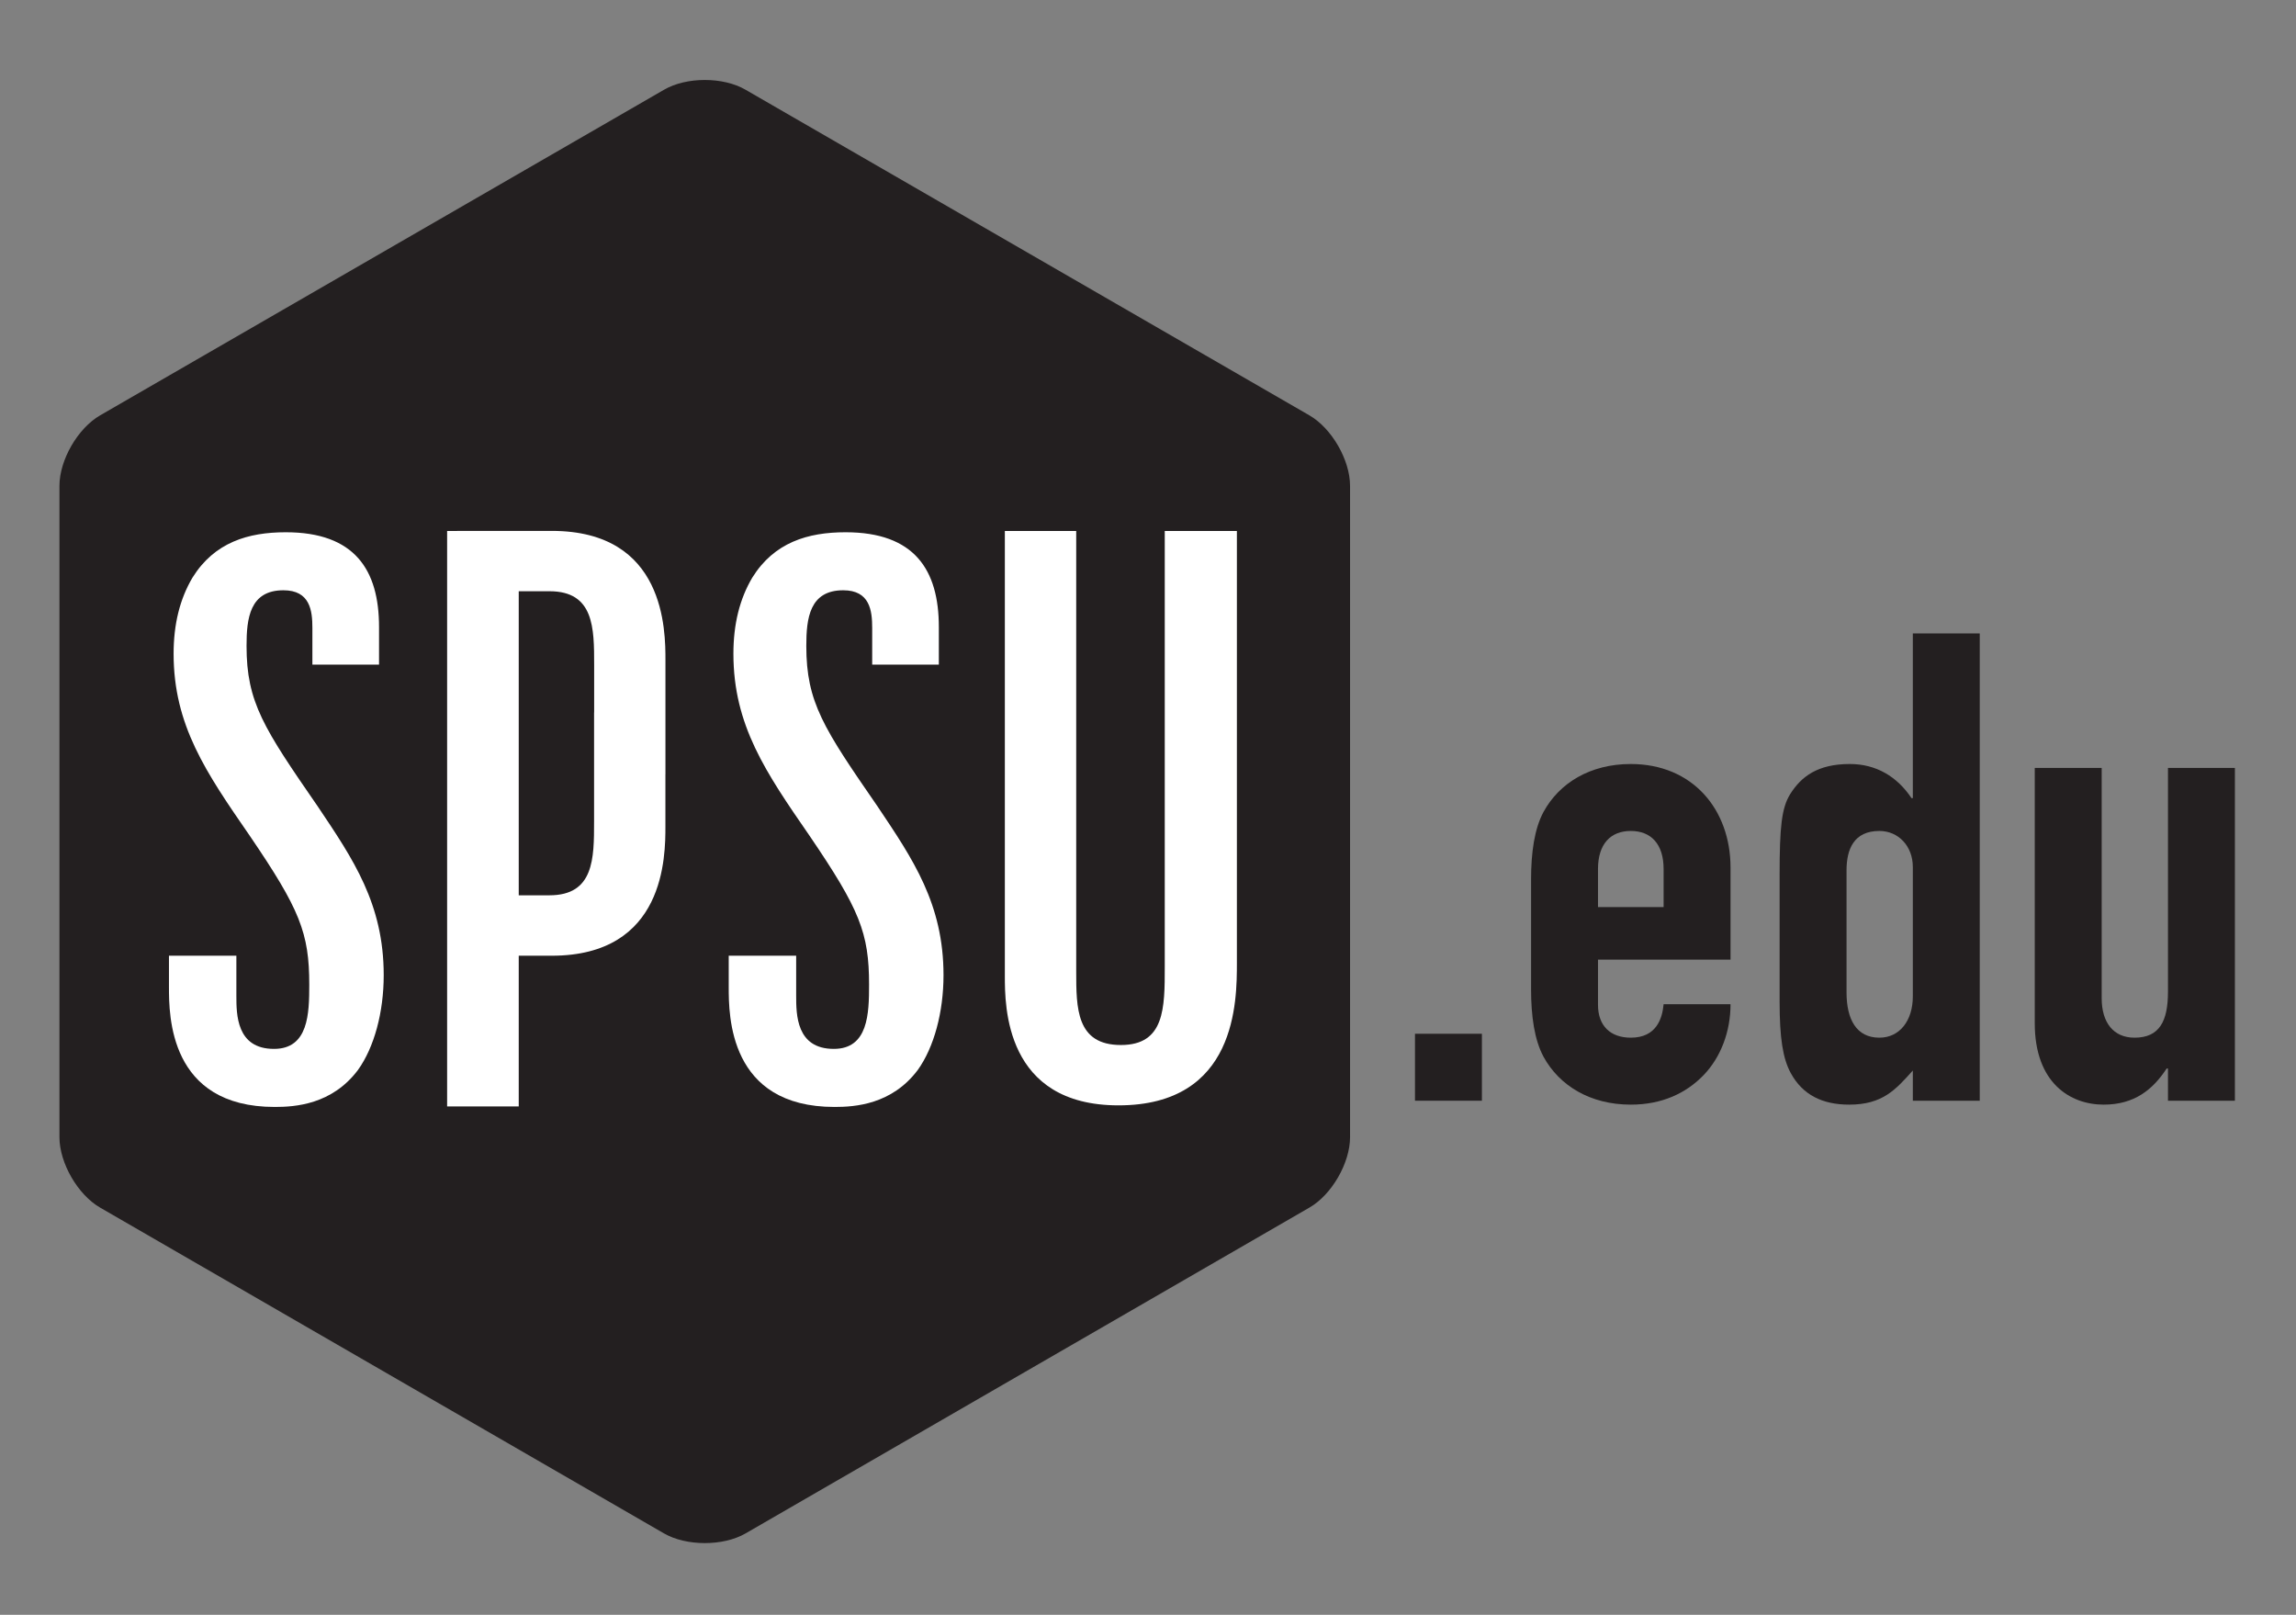 <?xml version="1.0" encoding="UTF-8" standalone="no"?>
<!-- Created with Inkscape (http://www.inkscape.org/) -->

<svg
   xmlns:dc="http://purl.org/dc/elements/1.1/"
   xmlns:cc="http://creativecommons.org/ns#"
   xmlns:rdf="http://www.w3.org/1999/02/22-rdf-syntax-ns#"
   xmlns:svg="http://www.w3.org/2000/svg"
   xmlns="http://www.w3.org/2000/svg"
   xmlns:sodipodi="http://sodipodi.sourceforge.net/DTD/sodipodi-0.dtd"
   xmlns:inkscape="http://www.inkscape.org/namespaces/inkscape"
   version="1.1"
   id="svg2"
   xml:space="preserve"
   width="298.667"
   height="210"
   viewBox="0 0 298.667 210"
   sodipodi:docname="SPSU_WEB_K.svg"
   inkscape:version="0.92.1 r15371"><rect x="0" y="0" width="298.667" height="210" fill="#808080" stroke="none"/><defs
     id="defs6" /><sodipodi:namedview
     pagecolor="#ffffff"
     bordercolor="#666666"
     borderopacity="1"
     objecttolerance="10"
     gridtolerance="10"
     guidetolerance="10"
     inkscape:pageopacity="0"
     inkscape:pageshadow="2"
     inkscape:window-width="1440"
     inkscape:window-height="843"
     id="namedview4"
     showgrid="false"
     inkscape:zoom="1.1238095"
     inkscape:cx="-6.3870107"
     inkscape:cy="105"
     inkscape:window-x="0"
     inkscape:window-y="31"
     inkscape:window-maximized="1"
     inkscape:current-layer="g10" /><g
     id="g10"
     inkscape:groupmode="layer"
     inkscape:label="ink_ext_XXXXXX"
     transform="matrix(1.333,0,0,-1.333,0,210)"><g
       id="g12"
       transform="scale(0.1)"><path
         d="m 1317.46,466.02 c 0,-25.2 -17.85,-56.219 -39.76,-68.79 L 727.539,79.41 c -21.797,-12.57 -57.695,-12.57 -79.531,0 L 97.773,397.23 c -21.875,12.571 -39.766,43.59 -39.766,68.79 v 635.35 c 0,25.27 17.891,56.25 39.766,68.86 l 550.235,317.62 c 21.836,12.7 57.734,12.7 79.531,0 L 1277.7,1170.23 c 21.91,-12.61 39.76,-43.59 39.76,-68.86 V 466.02"
         style="fill:#231f20;fill-opacity:1;fill-rule:nonzero;stroke:none"
         id="path14"
         inkscape:connector-curvature="0" /><path
         d="m 980.586,1057.38 h 69.644 V 627.813 c 0,-35.899 0,-71.915 43.6,-71.915 42.81,0 42.81,36.016 42.81,76.485 v 424.997 h 70.39 V 636.211 c 0,-37.422 0,-139.18 -115.55,-139.18 -110.894,0 -110.894,97.149 -110.894,126.211 v 434.138"
         style="fill:#ffffff;fill-opacity:1;fill-rule:nonzero;stroke:none"
         id="path16"
         inkscape:connector-curvature="0" /><path
         d="m 579.805,880.352 h -0.078 V 773.867 c 0,-35.937 0,-71.914 -43.594,-71.914 h -29.922 v 296.641 h 30 c 43.594,0 43.594,-35.977 43.594,-71.914 z m -41.289,177.108 h -92.578 l 0.078,-0.08 h -9.688 v -561.4 h 69.883 v 147.028 h 32.187 c 110.938,0 110.938,97.187 110.938,126.25 v 50.937 h 0.039 V 931.25 c 0,29.102 0,126.21 -110.859,126.21"
         style="fill:#ffffff;fill-opacity:1;fill-rule:nonzero;stroke:none"
         id="path18"
         inkscape:connector-curvature="0" /><path
         d="m 310.234,788.438 c -52.812,76.484 -69.648,101.757 -69.648,156.796 0,26.836 3.086,54.297 35.977,54.297 26.015,0 28.281,-19.843 28.281,-36.679 v -35.86 h 65.039 v 36.641 c 0,55.817 -23.711,92.497 -91.016,92.497 -36.758,0 -69.648,-9.84 -91.054,-44.29 -12.227,-20.668 -18.399,-45.16 -18.399,-74.223 0,-69.648 31.406,-115.508 74.258,-177.5 48.945,-71.875 58.125,-94.844 58.125,-145.312 0,-28.282 -0.742,-62.696 -34.414,-62.696 -36.719,0 -36.719,33.633 -36.719,52.032 v 38.867 h -65.781 v -30.547 c 0,-27.461 0,-116.992 103.242,-116.992 19.883,0 55.82,2.34 81.133,35.98 16.015,22.18 25.195,56.637 25.195,92.574 0,69.532 -29.805,113.165 -64.219,164.415"
         style="fill:#ffffff;fill-opacity:1;fill-rule:nonzero;stroke:none"
         id="path20"
         inkscape:connector-curvature="0" /><path
         d="m 856.523,788.438 c -52.812,76.484 -69.687,101.757 -69.687,156.796 0,26.836 3.125,54.297 36.016,54.297 26.015,0 28.281,-19.843 28.281,-36.679 v -35.86 h 65.039 v 36.641 c 0,55.817 -23.711,92.497 -91.016,92.497 -36.758,0 -69.648,-9.84 -91.054,-44.29 -12.227,-20.668 -18.399,-45.16 -18.399,-74.223 0,-69.648 31.406,-115.508 74.258,-177.5 48.906,-71.875 58.125,-94.844 58.125,-145.312 0,-28.282 -0.781,-62.696 -34.414,-62.696 -36.719,0 -36.719,33.633 -36.719,52.032 v 38.867 h -65.82 v -30.547 c 0,-27.461 0,-116.992 103.281,-116.992 19.883,0 55.82,2.34 81.133,35.98 15.976,22.18 25.195,56.637 25.195,92.574 0,69.532 -29.844,113.165 -64.219,164.415"
         style="fill:#ffffff;fill-opacity:1;fill-rule:nonzero;stroke:none"
         id="path22"
         inkscape:connector-curvature="0" /><path
         d="m 1380.82,566.871 h 65.31 v -65.312 h -65.31 v 65.312"
         style="fill:#231f20;fill-opacity:1;fill-rule:nonzero;stroke:none"
         id="path24"
         inkscape:connector-curvature="0" /><path
         d="m 1559.41,690.469 h 64.03 v 37.109 c 0,24.336 -12.19,37.149 -32.03,37.149 -19.85,0 -32,-12.813 -32,-37.149 z m 0,-51.25 v -44.141 c 0,-20.508 12.15,-32.027 32,-32.027 25,0 30.74,18.59 32.03,32.652 h 65.31 c 0,-26.875 -9.61,-51.871 -26.25,-69.144 -17.3,-17.93 -40.98,-28.829 -71.09,-28.829 -39.69,0 -69.77,18.602 -85.16,46.719 -8.95,16.68 -12.15,39.731 -12.15,65.981 v 106.914 c 0,26.25 3.2,49.297 12.15,65.957 15.39,28.164 45.47,46.738 85.16,46.738 60.19,0 97.34,-44.18 97.34,-101.172 v -89.648 h -129.34"
         style="fill:#231f20;fill-opacity:1;fill-rule:nonzero;stroke:none"
         id="path26"
         inkscape:connector-curvature="0" /><path
         d="m 1801.95,607.227 c 0,-26.25 9.61,-44.176 32.03,-44.176 19.85,0 32.66,16.637 32.66,40.308 v 126.172 c 0,20.469 -14.1,35.196 -32.66,35.196 -24.96,0 -32.03,-17.93 -32.03,-38.399 z m 64.69,-76.207 c -16.64,-18.559 -29.45,-33.29 -62.11,-33.29 -26.25,0 -45.47,9.61 -56.99,30.75 -7.7,14.102 -10.9,33.942 -10.9,69.801 v 123.555 c 0,46.738 1.95,65.293 10.27,78.75 10.86,17.285 26.88,29.453 58.25,29.453 25.62,0 46.09,-12.168 60.19,-33.301 h 1.29 v 160.703 h 65.31 V 501.559 h -65.31 v 29.461"
         style="fill:#231f20;fill-opacity:1;fill-rule:nonzero;stroke:none"
         id="path28"
         inkscape:connector-curvature="0" /><path
         d="m 2180.94,501.559 h -65.31 v 31.41 h -1.29 c -13.44,-20.508 -31.37,-35.239 -61.49,-35.239 -32.62,0 -67.22,21.141 -67.22,79.379 v 249.082 h 65.31 V 601.484 c 0,-23.711 11.52,-38.433 32.03,-38.433 24.33,0 32.66,16.012 32.66,44.84 v 218.3 h 65.31 V 501.559"
         style="fill:#231f20;fill-opacity:1;fill-rule:nonzero;stroke:none"
         id="path30"
         inkscape:connector-curvature="0" /></g></g></svg>